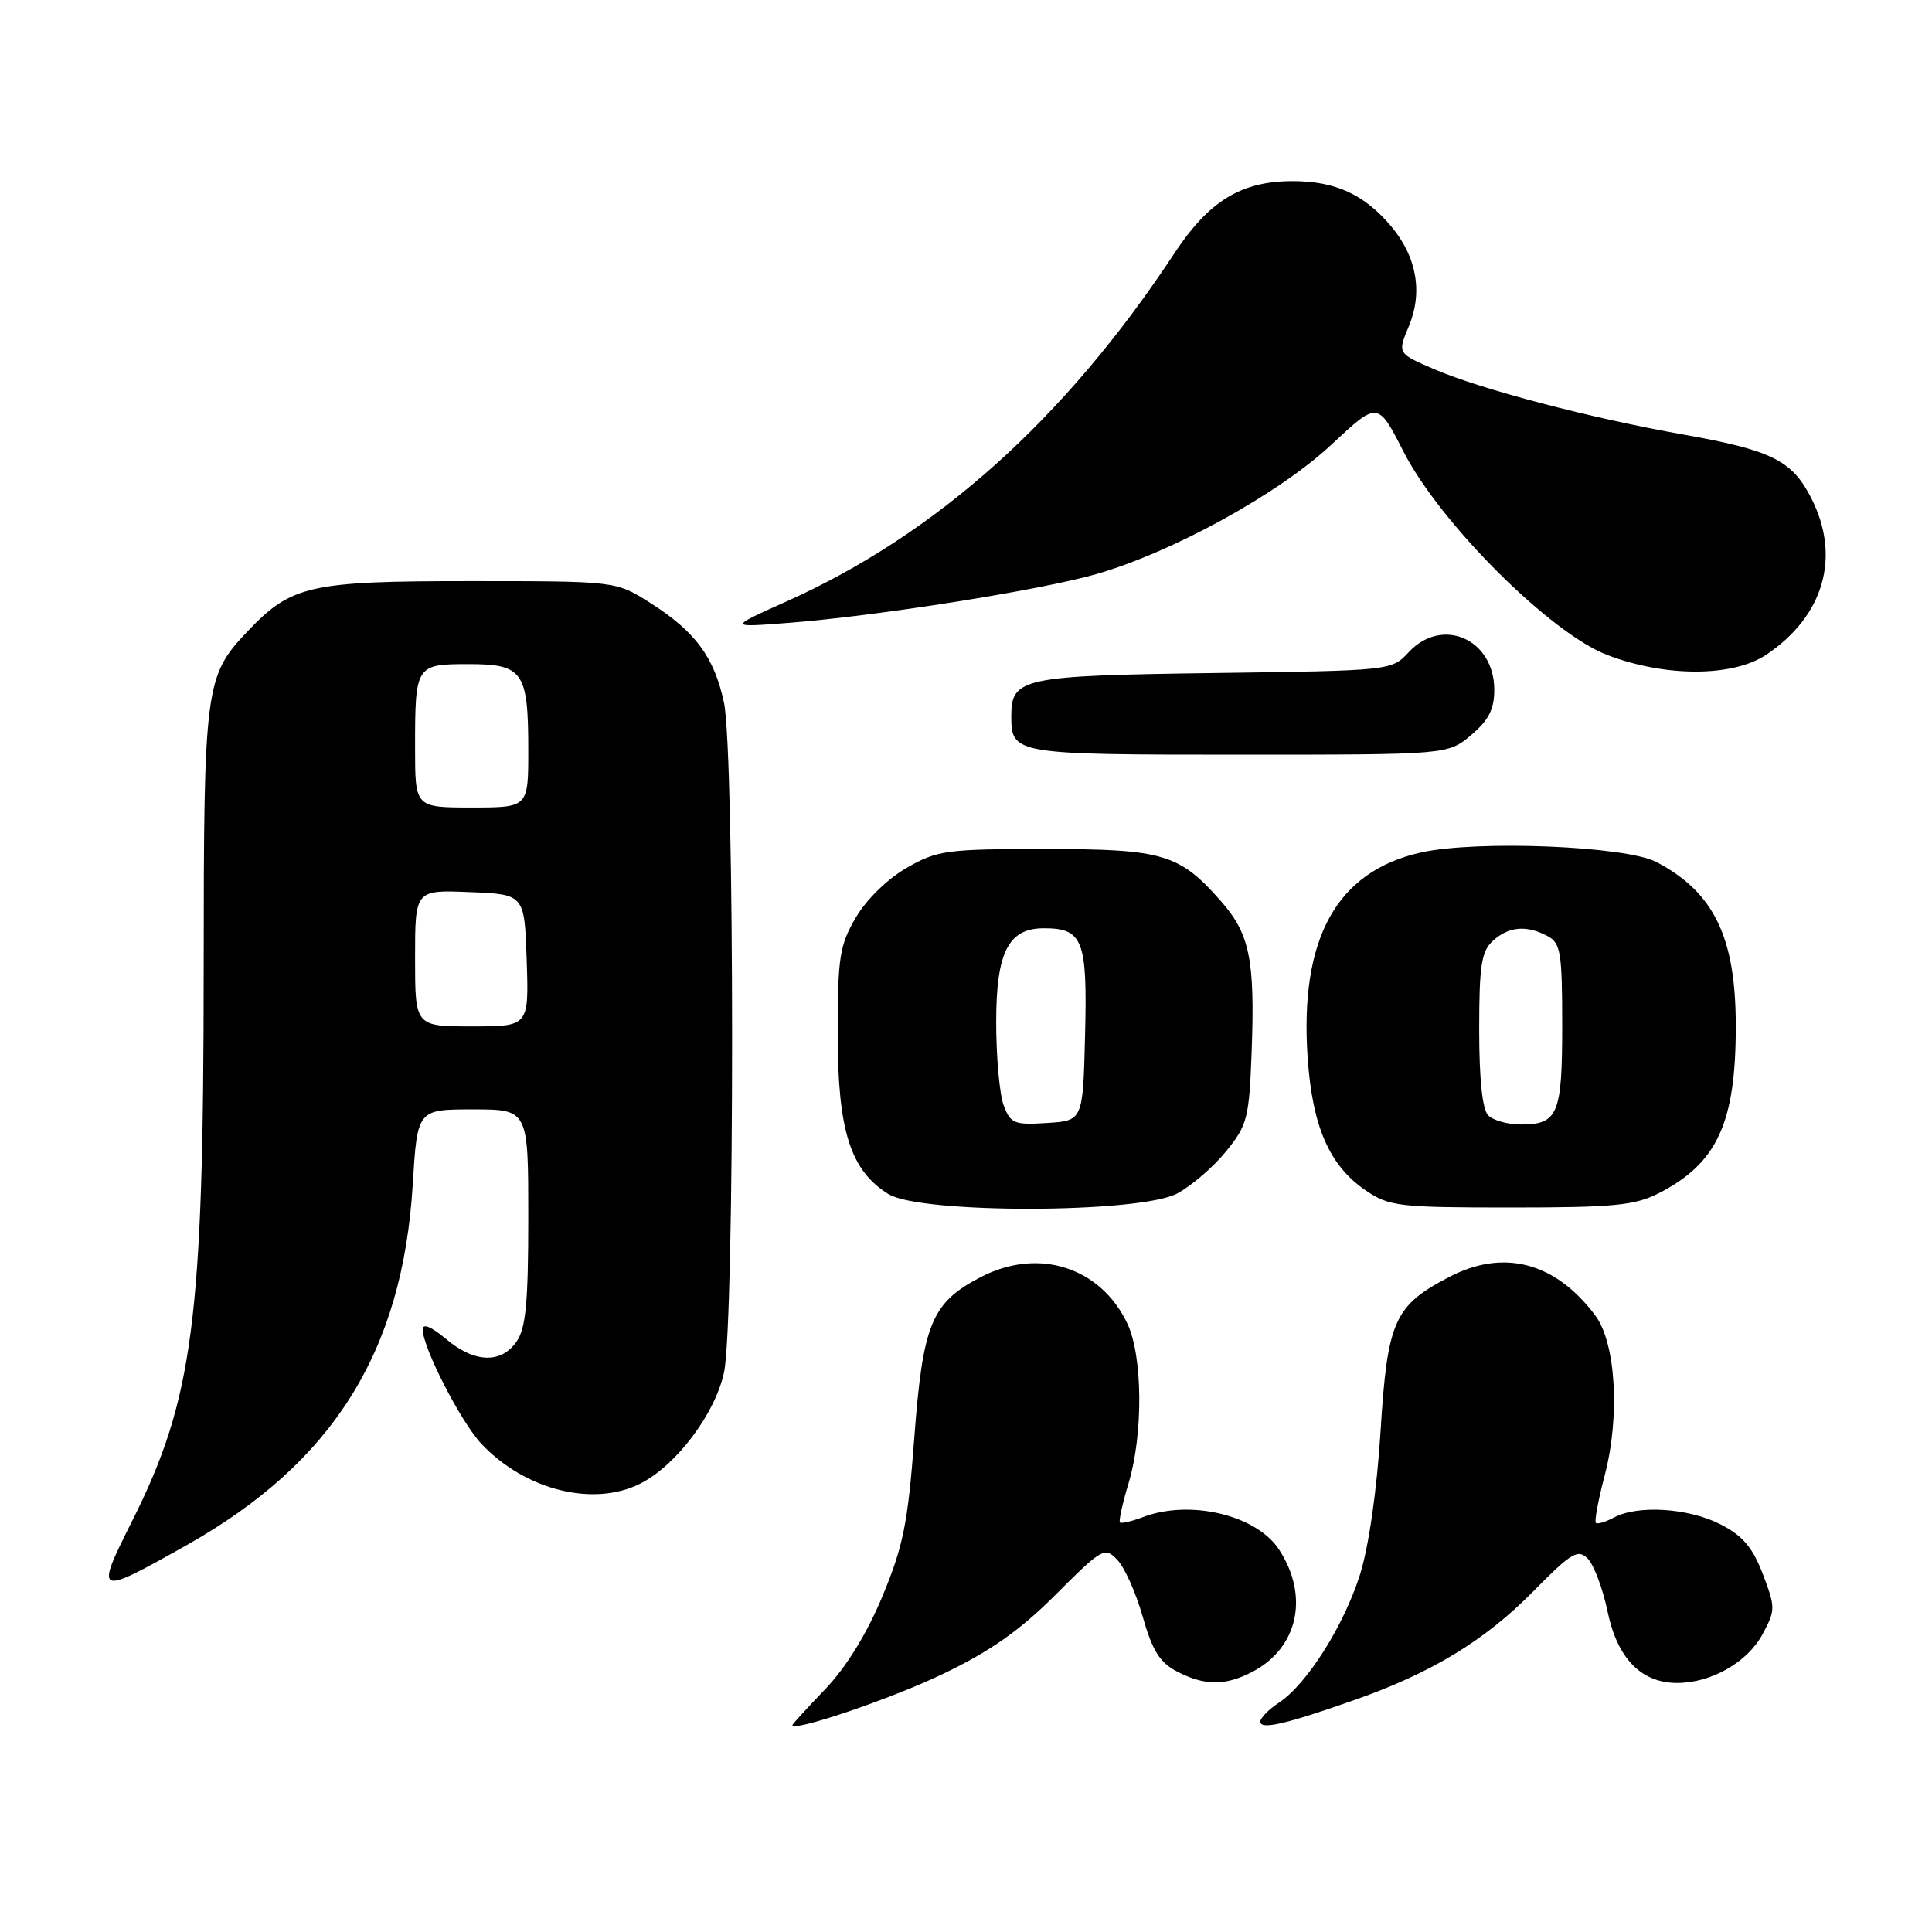 <?xml version="1.0" encoding="UTF-8" standalone="no"?>
<!DOCTYPE svg PUBLIC "-//W3C//DTD SVG 1.1//EN" "http://www.w3.org/Graphics/SVG/1.1/DTD/svg11.dtd" >
<svg xmlns="http://www.w3.org/2000/svg" xmlns:xlink="http://www.w3.org/1999/xlink" version="1.1" viewBox="0 0 256 256">
 <g >
 <path fill="currentColor"
d=" M 124.98 221.79 C 131.23 218.79 135.17 216.02 139.89 211.29 C 146.06 205.12 146.38 204.94 148.05 206.69 C 149.01 207.68 150.53 211.08 151.42 214.24 C 152.70 218.73 153.68 220.30 155.97 221.49 C 159.64 223.38 162.32 223.40 165.90 221.55 C 172.01 218.39 173.52 211.50 169.47 205.31 C 166.47 200.74 157.68 198.65 151.43 201.03 C 149.94 201.59 148.58 201.91 148.40 201.73 C 148.22 201.55 148.73 199.22 149.54 196.54 C 151.50 190.02 151.42 179.69 149.38 175.38 C 145.83 167.90 137.61 165.27 130.02 169.19 C 123.42 172.60 122.28 175.37 121.14 190.63 C 120.30 201.83 119.68 204.91 116.92 211.53 C 114.86 216.48 112.13 220.92 109.35 223.82 C 106.96 226.32 105.00 228.46 105.00 228.58 C 105.00 229.55 118.12 225.09 124.98 221.79 Z  M 179.50 225.25 C 189.72 221.66 196.76 217.37 203.20 210.83 C 208.23 205.73 209.08 205.22 210.38 206.52 C 211.19 207.34 212.37 210.47 213.00 213.48 C 214.29 219.74 217.46 223.00 222.23 223.00 C 226.75 223.00 231.54 220.27 233.54 216.55 C 235.27 213.34 235.27 213.01 233.58 208.57 C 232.23 205.02 230.91 203.49 227.95 201.97 C 223.71 199.81 217.01 199.39 213.85 201.08 C 212.74 201.68 211.66 201.99 211.46 201.79 C 211.25 201.58 211.78 198.73 212.64 195.46 C 214.68 187.65 214.11 177.96 211.39 174.32 C 206.12 167.26 199.26 165.44 192.06 169.19 C 184.73 173.00 183.84 175.01 182.93 189.67 C 182.45 197.40 181.37 204.93 180.22 208.60 C 178.08 215.41 173.15 223.20 169.44 225.63 C 168.10 226.51 167.00 227.64 167.00 228.13 C 167.00 229.24 170.36 228.47 179.50 225.25 Z  M 24.75 204.73 C 44.14 193.80 53.34 179.13 54.69 156.97 C 55.30 147.00 55.30 147.00 62.65 147.00 C 70.00 147.00 70.00 147.00 70.00 161.28 C 70.00 172.58 69.68 176.02 68.44 177.78 C 66.38 180.73 62.85 180.59 59.08 177.41 C 57.14 175.78 56.00 175.32 56.01 176.16 C 56.03 178.61 61.09 188.46 63.81 191.34 C 69.64 197.50 78.74 199.74 84.95 196.53 C 89.69 194.07 94.77 187.29 95.94 181.84 C 97.37 175.16 97.36 99.78 95.93 93.09 C 94.63 87.05 92.13 83.67 86.12 79.86 C 81.61 77.00 81.61 77.00 62.26 77.00 C 41.01 77.00 38.61 77.54 32.80 83.66 C 27.17 89.59 27.00 90.90 26.99 128.22 C 26.98 174.92 25.63 185.36 17.48 201.60 C 12.54 211.44 12.71 211.51 24.75 204.73 Z  M 155.99 158.14 C 157.89 157.12 160.81 154.61 162.47 152.55 C 165.29 149.08 165.52 148.15 165.85 139.34 C 166.30 127.17 165.60 123.76 161.80 119.43 C 156.28 113.14 154.14 112.50 138.50 112.50 C 125.41 112.50 124.22 112.66 120.15 114.99 C 117.62 116.44 114.80 119.19 113.40 121.58 C 111.25 125.25 111.00 126.85 111.00 137.02 C 111.00 149.80 112.68 155.10 117.72 158.22 C 121.98 160.86 151.03 160.80 155.99 158.14 Z  M 219.79 158.11 C 227.54 154.15 230.00 148.82 230.00 135.98 C 230.00 124.19 227.13 118.25 219.50 114.23 C 215.47 112.10 195.71 111.30 188.28 112.96 C 177.09 115.47 172.19 124.35 173.27 140.15 C 173.90 149.32 176.16 154.47 180.98 157.75 C 184.08 159.85 185.35 160.00 200.19 160.00 C 213.81 160.00 216.61 159.73 219.79 158.11 Z  M 194.92 97.41 C 197.25 95.45 198.00 93.99 198.00 91.41 C 198.00 84.67 191.09 81.64 186.65 86.43 C 184.40 88.86 184.32 88.86 160.85 89.18 C 135.35 89.53 134.00 89.82 134.00 94.92 C 134.00 99.93 134.42 100.00 164.12 100.00 C 191.85 100.00 191.85 100.00 194.92 97.41 Z  M 234.08 86.73 C 241.71 81.58 243.95 73.74 239.99 65.98 C 237.44 60.99 234.76 59.66 223.00 57.57 C 210.75 55.40 196.27 51.60 190.06 48.93 C 185.17 46.83 185.17 46.83 186.67 43.25 C 188.56 38.73 187.73 34.03 184.34 29.99 C 180.78 25.76 176.94 24.00 171.28 24.00 C 164.48 24.00 160.18 26.62 155.60 33.58 C 141.16 55.49 124.11 70.78 104.18 79.71 C 96.50 83.15 96.50 83.15 104.50 82.53 C 116.33 81.61 137.73 78.22 145.23 76.08 C 155.36 73.18 169.49 65.40 176.44 58.90 C 182.57 53.17 182.57 53.17 185.97 59.84 C 190.83 69.34 205.46 83.94 213.00 86.80 C 220.73 89.75 229.65 89.71 234.08 86.73 Z  M 55.00 126.96 C 55.00 117.91 55.00 117.91 62.25 118.21 C 69.50 118.50 69.50 118.50 69.79 127.25 C 70.08 136.00 70.08 136.00 62.54 136.00 C 55.00 136.00 55.00 136.00 55.00 126.96 Z  M 55.00 99.08 C 55.00 88.13 55.08 88.00 62.07 88.00 C 69.32 88.00 70.00 88.97 70.00 99.43 C 70.00 107.00 70.00 107.00 62.50 107.00 C 55.00 107.00 55.00 107.00 55.00 99.08 Z  M 133.00 146.49 C 132.45 145.05 132.00 140.07 132.00 135.43 C 132.00 126.18 133.61 123.00 138.31 123.00 C 143.49 123.00 144.09 124.56 143.78 137.01 C 143.50 148.50 143.50 148.50 138.75 148.80 C 134.41 149.08 133.90 148.88 133.00 146.49 Z  M 197.20 147.80 C 196.42 147.02 196.00 143.01 196.00 136.45 C 196.00 127.90 196.29 126.05 197.83 124.65 C 199.93 122.75 202.29 122.55 205.07 124.04 C 206.79 124.96 207.00 126.22 207.00 135.84 C 207.00 147.68 206.45 149.00 201.50 149.00 C 199.80 149.00 197.86 148.46 197.20 147.80 Z "/>
</g>
</svg>